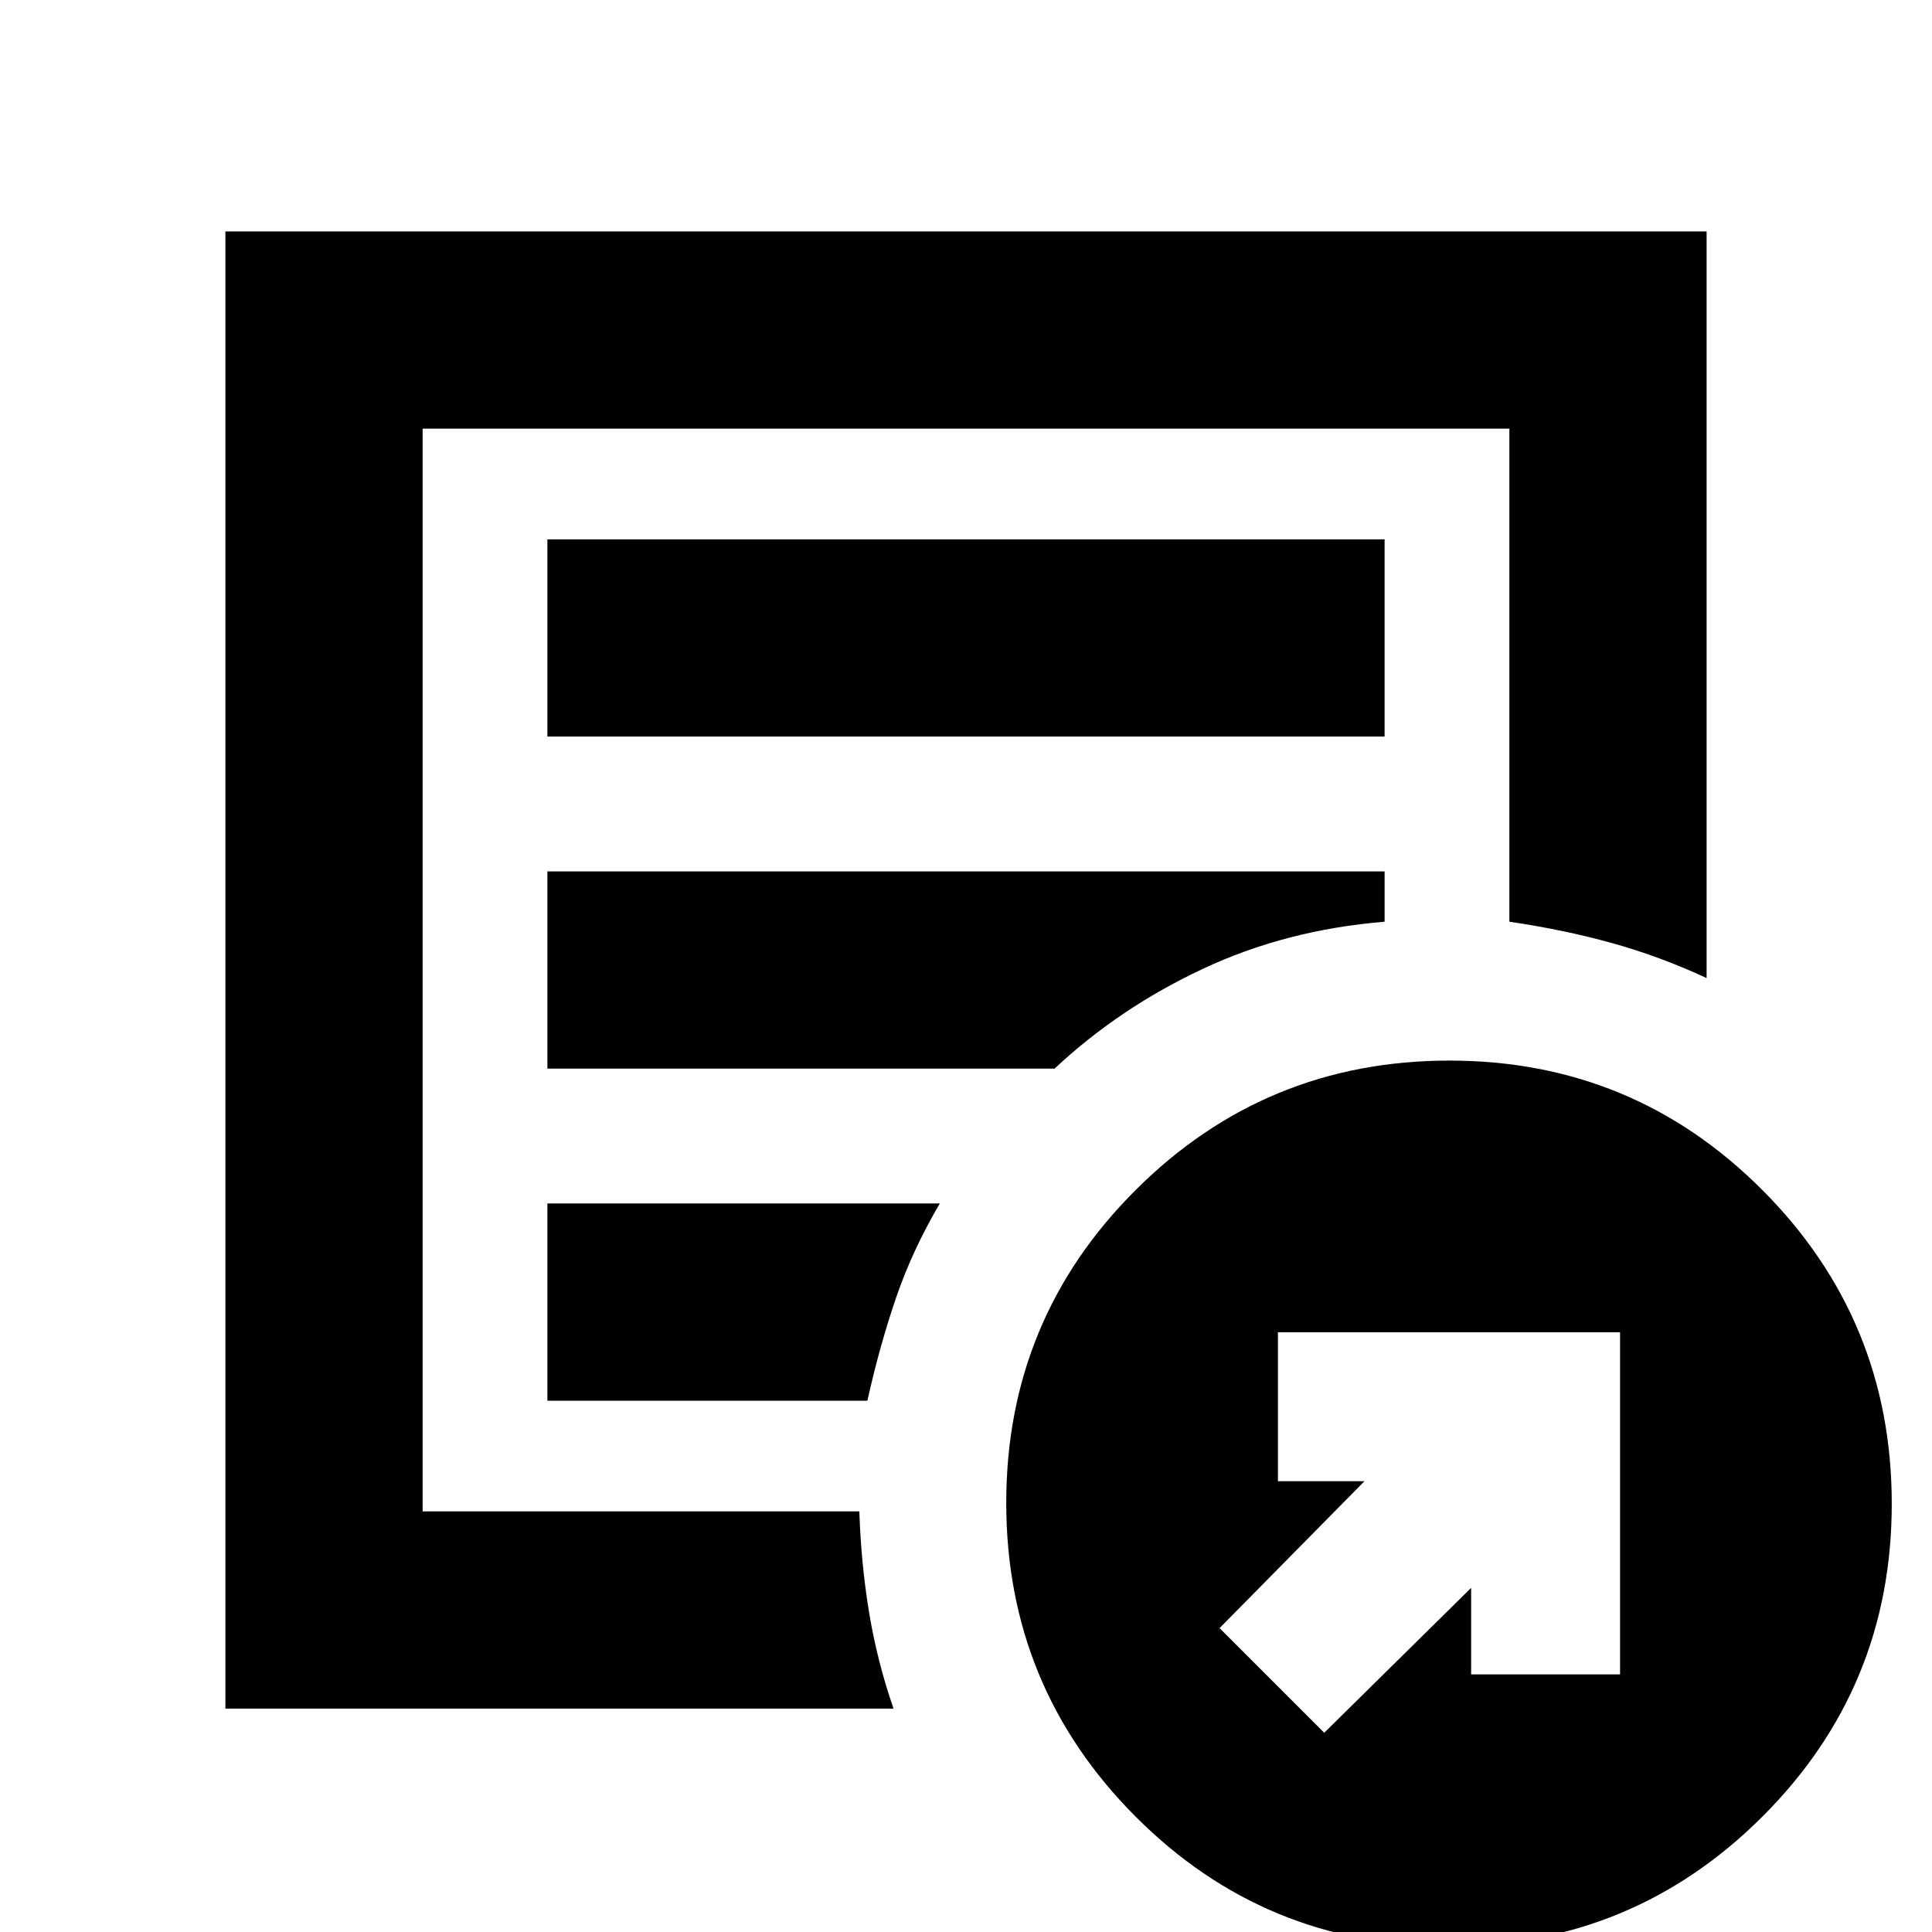 <svg xmlns="http://www.w3.org/2000/svg" height="20" viewBox="0 -960 960 960" width="20"><path d="m658-99 73-72v43h74v-170H635v74h43l-72 73 52 52Zm-546-12v-734h736v371q-23.1-10.76-47.1-17.42-24-6.66-50.9-10.58v-245H210v538h217q.88 26.52 4.94 50.76Q436-134 444-111H112Zm98-102v4-538 245-3 292Zm62-51h159q6-27 14.19-50.97Q453.38-338.93 467-362H272v98Zm0-165h252q32-30 73.5-49.5T688-502v-25H272v98Zm0-165h416v-98H272v98ZM719.77 7q-91.39 0-155.58-64.42Q500-121.83 500-213.23q0-91.39 64.42-155.58Q628.83-433 720.23-433q91.39 0 155.58 64.42Q940-304.17 940-212.77q0 91.39-64.42 155.58Q811.17 7 719.77 7Z"/></svg>